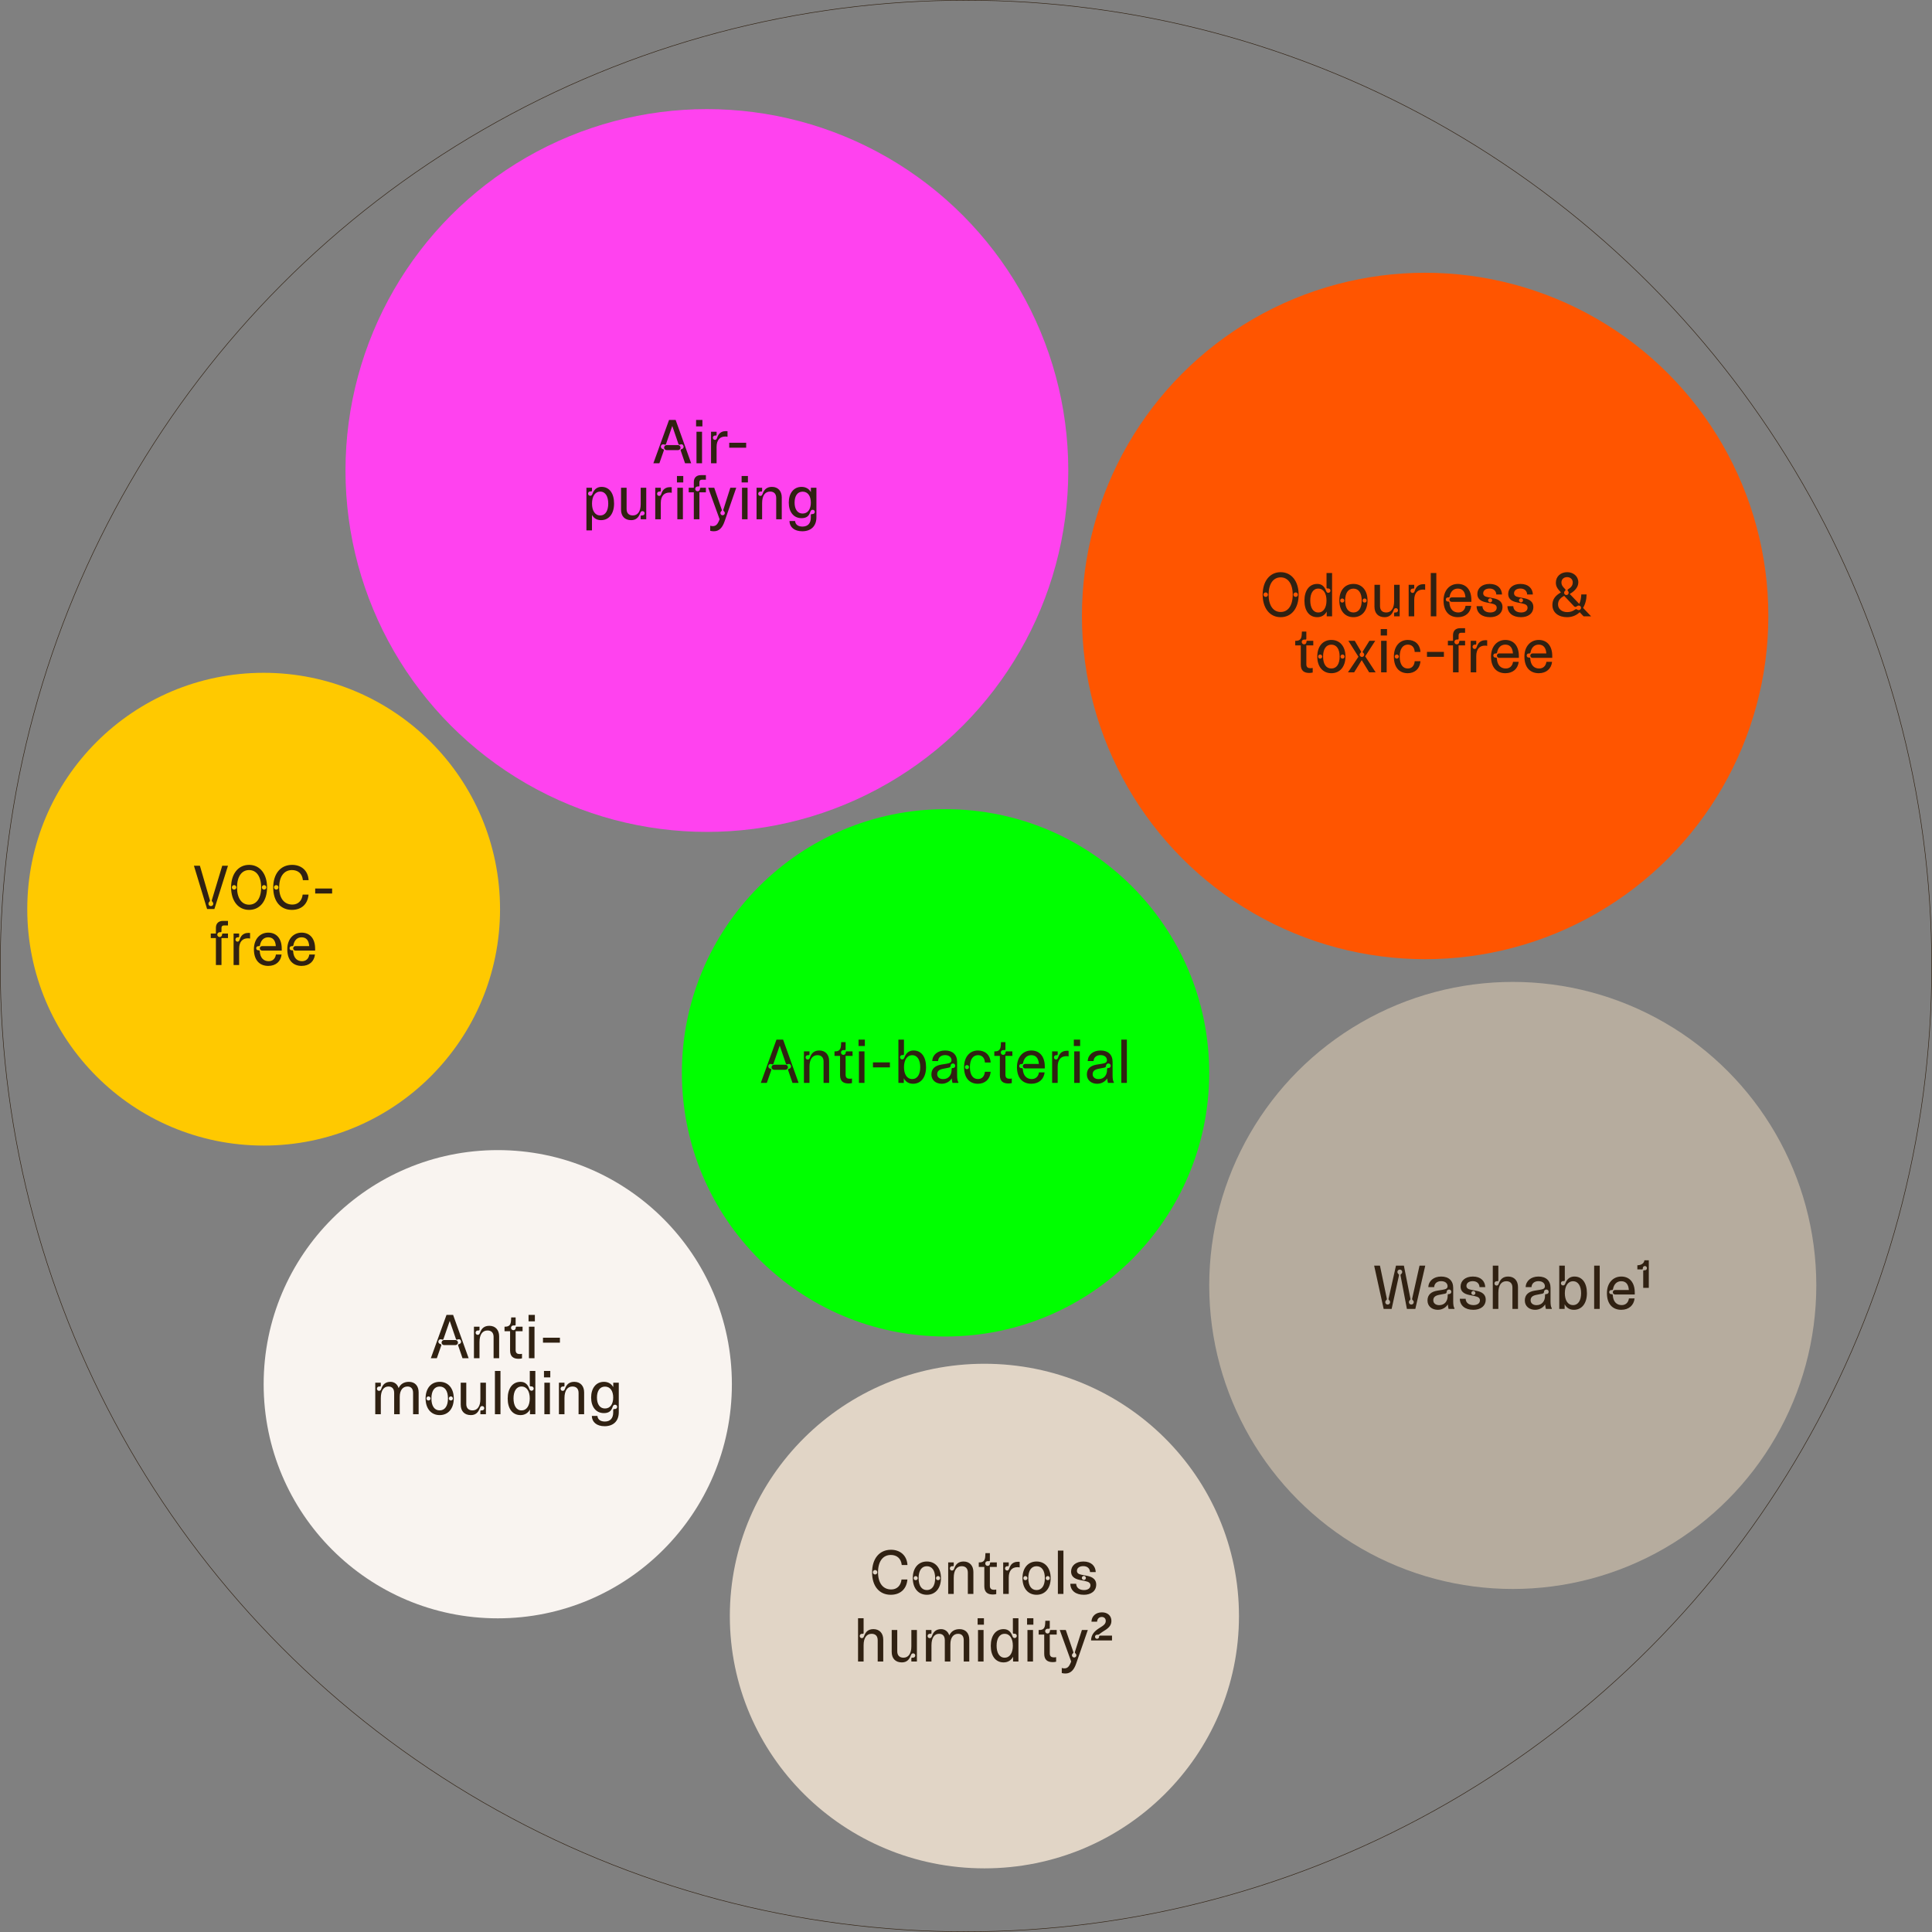 <svg width="2000" height="2000" viewBox="0 0 2000 2000" fill="none" xmlns="http://www.w3.org/2000/svg">
<rect x="0" y="0" width="2000" height="2000" fill="#808080" stroke="none"/>
<circle cx="1000" cy="1000" r="999.726" stroke="#302112" stroke-width="0.548"/>
<ellipse cx="1019.05" cy="1672.94" rx="263.529" ry="261.176" fill="#E1D5C6"/>
<circle cx="515.283" cy="1432.94" r="242.353" fill="#F9F4F0"/>
<path d="M446 1406H452.219L456.781 1392.94C457.031 1392.25 456.844 1391.72 456.312 1391.53L455.5 1391.22C454.156 1390.72 453.438 1389.38 453.875 1388.03C454.406 1386.59 455.75 1386.09 457.281 1386.59L457.844 1386.81C458.5 1387 458.938 1386.59 459.125 1386.03L465.562 1367.41L471.938 1386.03C472.125 1386.69 472.625 1387 473.219 1386.81L474.062 1386.53C475.406 1386.09 476.531 1386.47 477.125 1387.94C477.688 1389.44 476.938 1390.84 475.594 1391.28L474.875 1391.53C474.25 1391.72 474.062 1392.25 474.312 1392.94L478.781 1406H485.125L469.062 1361.19H462.219L446 1406ZM457.094 1389.88C457.094 1391.28 458.312 1392.44 459.781 1392.44H471.438C472.906 1392.44 474.125 1391.28 474.125 1389.88C474.125 1388.41 472.906 1387.19 471.438 1387.19H459.781C458.312 1387.19 457.094 1388.41 457.094 1389.88ZM490.625 1406H496.375V1389.28C496.375 1381.44 499.5 1377.31 504.625 1377.31C508.719 1377.31 510.969 1379.69 510.969 1383.97V1406H516.719V1383.34C516.719 1376.81 512.875 1372.47 506.562 1372.47C501.438 1372.47 498.5 1375.03 496.938 1379.56C496.438 1381.03 495.781 1381.81 494.531 1381.81C493.25 1381.81 492.344 1380.84 492.344 1379.56C492.344 1378.28 493.375 1377.31 494.656 1377.31H495.656C496.125 1377.31 496.375 1377.06 496.375 1376.56V1373.38H490.625V1406ZM536.812 1406.62C538.094 1406.62 539.094 1406.5 540.375 1406.19V1401.47C539.562 1401.66 538.656 1401.72 538 1401.72C535.531 1401.72 533.781 1400.75 533.781 1397.62V1378.09H540.969V1373.38H534.75C534.25 1373.38 533.906 1373.69 533.906 1374.25V1374.5C533.906 1375.91 532.844 1377 531.5 1377C530.094 1377 529 1375.91 529 1374.5C529 1373.16 530.094 1372.09 531.5 1372.09H532.969C533.469 1372.09 533.781 1371.75 533.781 1371.25V1363.81H529.188L529 1367.03C528.75 1371.5 527.062 1373.38 522.844 1373.38H522.281V1378.09H528.031V1398C528.031 1404.41 531.562 1406.62 536.812 1406.62ZM547.562 1406H553.312V1373.38H547.562V1406ZM547.156 1367.84H553.688V1361.19H547.156V1367.84ZM562.094 1389.94H579.625V1384.81H562.094V1389.94ZM388.469 1464H394.219V1447.28C394.219 1439.44 397.219 1435.31 402.094 1435.31C405.938 1435.31 408.031 1437.69 408.031 1441.97V1464H413.812V1446.03C413.812 1438.97 417.125 1435.31 421.812 1435.31C425.625 1435.31 427.625 1437.69 427.625 1441.97V1464H433.375V1441.34C433.375 1434.81 429.688 1430.47 423.281 1430.47C418.062 1430.47 414.5 1432.91 412.656 1436.97C411.438 1432.94 408.219 1430.47 404.188 1430.47C399.344 1430.47 396.25 1432.97 394.781 1437.56C394.344 1439.03 393.625 1439.81 392.375 1439.81C391.094 1439.81 390.188 1438.84 390.188 1437.56C390.188 1436.28 391.219 1435.31 392.5 1435.31H393.5C393.969 1435.31 394.219 1435.06 394.219 1434.56V1431.38H388.469V1464ZM455.156 1464.91C464 1464.91 469.75 1458.16 469.75 1447.66C469.75 1437.16 464 1430.47 455.156 1430.47C446.312 1430.47 440.562 1437.16 440.562 1447.66C440.562 1458.16 446.312 1464.91 455.156 1464.91ZM441.469 1447.69C441.469 1446.53 442.375 1445.56 443.562 1445.56C444.719 1445.56 445.688 1446.53 445.688 1447.69C445.688 1448.91 444.719 1449.78 443.562 1449.78C442.375 1449.78 441.469 1448.91 441.469 1447.69ZM446.594 1447.66C446.594 1439.78 449.781 1435.34 455.156 1435.34C460.531 1435.34 463.719 1439.78 463.719 1447.66C463.719 1455.53 460.531 1460.03 455.156 1460.03C449.781 1460.03 446.594 1455.53 446.594 1447.66ZM464.625 1447.69C464.625 1446.53 465.531 1445.56 466.75 1445.56C467.906 1445.56 468.844 1446.53 468.844 1447.69C468.844 1448.91 467.906 1449.78 466.75 1449.78C465.531 1449.78 464.625 1448.91 464.625 1447.69ZM487.406 1464.91C492.406 1464.91 495.094 1462.16 496.688 1457.78C497.219 1456.31 497.844 1455.56 499.125 1455.56C500.406 1455.56 501.312 1456.5 501.312 1457.78C501.312 1459.06 500.281 1460.03 499 1460.03H497.969C497.531 1460.03 497.281 1460.28 497.281 1460.81V1464H503.031V1431.38H497.281V1448.38C497.281 1455.88 494.156 1460.03 489.156 1460.03C484.875 1460.03 482.688 1457.53 482.688 1453.38V1431.38H476.938V1454.03C476.938 1460.94 480.906 1464.91 487.406 1464.91ZM512.344 1464H518.094V1419.19H512.344V1464ZM548.438 1419.19V1434.19C548.438 1434.81 548.781 1435.19 549.406 1435.19H550.219C551.5 1435.19 552.5 1436.16 552.5 1437.44C552.5 1438.72 551.5 1439.69 550.219 1439.69C548.938 1439.69 548.281 1438.72 547.781 1437.31C547.062 1435.38 546.156 1433.88 544.969 1432.75C543.406 1431.22 541.375 1430.47 538.875 1430.47C530.562 1430.47 525.562 1437.34 525.562 1447.75C525.562 1458.16 530.406 1464.91 538.875 1464.91C543.125 1464.91 546.688 1462.81 548.625 1459.06V1464H554.188V1419.19H548.438ZM531.594 1447.62C531.594 1440.41 534.406 1435.31 539.906 1435.31C545.406 1435.31 548.406 1440.41 548.406 1447.62C548.406 1454.84 545.406 1460.03 539.906 1460.03C534.406 1460.03 531.594 1454.84 531.594 1447.62ZM563.531 1464H569.281V1431.38H563.531V1464ZM563.125 1425.84H569.656V1419.19H563.125V1425.84ZM578.594 1464H584.344V1447.28C584.344 1439.44 587.469 1435.31 592.594 1435.31C596.688 1435.31 598.938 1437.69 598.938 1441.97V1464H604.688V1441.34C604.688 1434.81 600.844 1430.47 594.531 1430.47C589.406 1430.47 586.469 1433.03 584.906 1437.56C584.406 1439.03 583.75 1439.81 582.5 1439.81C581.219 1439.81 580.312 1438.84 580.312 1437.56C580.312 1436.28 581.344 1435.31 582.625 1435.31H583.625C584.094 1435.31 584.344 1435.06 584.344 1434.56V1431.38H578.594V1464ZM625.906 1476.41C634.781 1476.41 640.562 1471.28 640.562 1461.88V1431.38H634.844V1435.94C632.875 1432.38 629.469 1430.47 625.188 1430.47C616.875 1430.47 611.938 1437.25 611.938 1446.72C611.938 1456.19 616.812 1462.84 625.125 1462.84C629.125 1462.84 631.562 1461.47 632.906 1459.22C633.406 1458.47 633.781 1457.56 634.156 1456.5C634.656 1455.09 635.25 1454.16 636.656 1454.16C637.938 1454.16 638.875 1455.03 638.875 1456.38C638.875 1457.72 637.812 1458.62 636.531 1458.62H635.75C635.188 1458.62 634.781 1459 634.781 1459.66V1462.16C634.781 1468.09 631.781 1471.56 626.156 1471.56C621.875 1471.56 618.781 1469.69 618.469 1465.78H612.656C612.781 1472.06 617.625 1476.41 625.906 1476.41ZM617.969 1446.72C617.969 1440.06 620.781 1435.41 626.281 1435.41C631.781 1435.41 634.781 1440.06 634.781 1446.72C634.781 1453.38 631.781 1458.06 626.281 1458.06C620.781 1458.06 617.969 1453.38 617.969 1446.72Z" fill="#302112"/>
<circle cx="1566.01" cy="1330.69" r="314.219" fill="#B6AC9E"/>
<path d="M1432.36 1355H1440.61L1448.21 1320.31C1448.3 1319.91 1448.36 1319.56 1447.99 1319.19L1447.33 1318.53C1446.83 1318.03 1446.58 1317.41 1446.58 1316.75C1446.58 1315.31 1447.71 1314.25 1449.08 1314.25C1450.46 1314.25 1451.58 1315.31 1451.58 1316.75C1451.58 1317.41 1451.36 1318 1450.83 1318.53L1450.08 1319.25C1449.74 1319.59 1449.74 1319.88 1449.83 1320.38L1456.42 1355H1465.14L1475.42 1310.19H1469.49L1461.86 1344.34C1461.74 1344.91 1461.77 1345.22 1462.14 1345.59L1462.67 1346.12C1463.17 1346.62 1463.49 1347.22 1463.49 1347.97C1463.49 1349.38 1462.36 1350.47 1460.99 1350.47C1459.61 1350.47 1458.49 1349.38 1458.49 1347.97C1458.49 1347.22 1458.77 1346.66 1459.3 1346.12L1459.83 1345.59C1460.14 1345.28 1460.21 1344.91 1460.08 1344.44L1453.3 1310.19H1445.11L1437.42 1344.44C1437.33 1344.81 1437.3 1345.22 1437.67 1345.59L1438.21 1346.12C1438.74 1346.66 1439.02 1347.22 1439.02 1347.97C1439.02 1349.38 1437.89 1350.47 1436.52 1350.47C1435.14 1350.47 1434.02 1349.38 1434.02 1347.97C1434.02 1347.22 1434.33 1346.62 1434.83 1346.12L1435.36 1345.59C1435.74 1345.22 1435.77 1344.91 1435.64 1344.34L1428.52 1310.19H1422.52L1432.36 1355ZM1488.42 1355.91C1493.05 1355.91 1496.86 1353.47 1498.77 1350.34C1498.92 1352.03 1499.21 1353.72 1499.55 1355H1505.64V1354.09C1504.74 1353.34 1504.36 1350.19 1504.36 1347.44V1333.25C1504.36 1325.81 1499.74 1321.47 1491.86 1321.47C1484.05 1321.47 1478.83 1326.12 1478.61 1332.41H1484.64C1484.89 1328.56 1487.71 1326.25 1491.86 1326.25C1496.55 1326.25 1498.52 1328.94 1498.52 1331.44C1498.52 1333.81 1496.99 1334.59 1493.21 1335.22L1488.02 1336.06C1481.89 1337.06 1477.74 1340.03 1477.74 1346.28C1477.74 1352.25 1482.39 1355.91 1488.42 1355.91ZM1483.74 1346.09C1483.74 1342.91 1485.67 1341.22 1489.83 1340.41L1493.96 1339.59L1495.46 1339.31C1496.92 1339.03 1497.58 1338.5 1497.58 1337.34V1337.31C1497.58 1335.88 1498.74 1334.91 1500.05 1334.91C1501.39 1334.91 1502.42 1335.94 1502.42 1337.28C1502.42 1338.62 1501.33 1339.62 1500.05 1339.62H1499.61C1499.05 1339.62 1498.64 1339.97 1498.64 1340.66V1341.44C1498.64 1346.81 1495.58 1351.09 1489.83 1351.09C1486.36 1351.09 1483.74 1349.19 1483.74 1346.09ZM1525.24 1355.91C1532.39 1355.91 1538.02 1352.25 1538.02 1345.28C1538.02 1340.41 1534.64 1337.47 1528.74 1336.31L1522.74 1335.16C1519.52 1334.53 1518.05 1333.31 1518.05 1331.12C1518.05 1328.25 1520.61 1326.25 1524.58 1326.25C1528.74 1326.25 1531.42 1328.56 1531.61 1332.41H1537.52C1537.27 1326.19 1532.96 1321.47 1524.71 1321.47C1516.71 1321.47 1511.99 1326 1511.99 1331.84C1511.99 1336.38 1514.74 1339.31 1521.14 1340.59L1526.52 1341.69C1530.33 1342.47 1532.02 1343.69 1532.02 1346.16C1532.02 1349.19 1529.33 1351.03 1525.36 1351.03C1520.74 1351.03 1517.42 1348.78 1517.24 1344.5H1511.21C1511.33 1351.53 1516.64 1355.91 1525.24 1355.91ZM1523.11 1338.5C1523.11 1337.34 1524.14 1336.38 1525.24 1336.38C1526.3 1336.38 1527.33 1337.34 1527.33 1338.5C1527.33 1339.62 1526.36 1340.59 1525.3 1340.59C1524.21 1340.59 1523.11 1339.62 1523.11 1338.5ZM1545.33 1355H1551.08V1338.28C1551.08 1330.44 1554.21 1326.31 1559.33 1326.31C1563.42 1326.31 1565.67 1328.69 1565.67 1332.97V1355H1571.42V1332.34C1571.42 1325.81 1567.58 1321.47 1561.27 1321.47C1556.14 1321.47 1553.21 1324.03 1551.64 1328.56C1551.14 1330.03 1550.49 1330.81 1549.24 1330.81C1547.96 1330.81 1547.05 1329.84 1547.05 1328.56C1547.05 1327.28 1548.08 1326.31 1549.36 1326.31H1550.36C1550.83 1326.31 1551.08 1326.06 1551.08 1325.56V1310.19H1545.33V1355ZM1589.17 1355.91C1593.8 1355.91 1597.61 1353.47 1599.52 1350.34C1599.67 1352.03 1599.96 1353.72 1600.3 1355H1606.39V1354.09C1605.49 1353.34 1605.11 1350.19 1605.11 1347.44V1333.25C1605.11 1325.81 1600.49 1321.47 1592.61 1321.47C1584.8 1321.47 1579.58 1326.12 1579.36 1332.41H1585.39C1585.64 1328.56 1588.46 1326.25 1592.61 1326.25C1597.3 1326.25 1599.27 1328.94 1599.27 1331.44C1599.27 1333.81 1597.74 1334.59 1593.96 1335.22L1588.77 1336.06C1582.64 1337.06 1578.49 1340.03 1578.49 1346.28C1578.49 1352.25 1583.14 1355.91 1589.17 1355.91ZM1584.49 1346.09C1584.49 1342.91 1586.42 1341.22 1590.58 1340.41L1594.71 1339.59L1596.21 1339.31C1597.67 1339.03 1598.33 1338.5 1598.33 1337.34V1337.31C1598.33 1335.88 1599.49 1334.91 1600.8 1334.91C1602.14 1334.91 1603.17 1335.94 1603.17 1337.28C1603.17 1338.62 1602.08 1339.62 1600.8 1339.62H1600.36C1599.8 1339.62 1599.39 1339.97 1599.39 1340.66V1341.44C1599.39 1346.81 1596.33 1351.09 1590.58 1351.09C1587.11 1351.09 1584.49 1349.19 1584.49 1346.09ZM1629.27 1355.91C1637.64 1355.91 1642.77 1349.09 1642.77 1338.69C1642.77 1328.25 1638.02 1321.47 1629.83 1321.47C1626.49 1321.47 1623.92 1322.84 1622.21 1325.19C1621.52 1326.09 1620.99 1327.12 1620.55 1328.31C1620.05 1329.72 1619.39 1330.69 1618.11 1330.69C1616.83 1330.69 1615.83 1329.72 1615.83 1328.44C1615.83 1327.16 1616.83 1326.19 1618.11 1326.19H1618.92C1619.55 1326.19 1619.89 1325.81 1619.89 1325.19V1310.19H1614.14V1355H1619.71V1350.16C1621.71 1354.06 1625.14 1355.91 1629.27 1355.91ZM1619.92 1338.75C1619.92 1331.53 1622.92 1326.34 1628.42 1326.34C1633.92 1326.34 1636.74 1331.53 1636.74 1338.75C1636.74 1345.97 1633.92 1351.03 1628.42 1351.03C1622.92 1351.03 1619.92 1345.97 1619.92 1338.75ZM1650.27 1355H1656.02V1310.19H1650.27V1355ZM1678.33 1355.91C1686.33 1355.91 1691.39 1351.09 1692.11 1344.12H1686.27C1685.64 1348.59 1682.71 1351.03 1678.74 1351.03C1673.74 1351.03 1669.96 1347.78 1669.52 1340.66C1669.46 1339.91 1669.11 1339.72 1668.49 1339.72H1667.99C1666.77 1339.72 1665.86 1338.81 1665.86 1337.59C1665.86 1336.38 1666.77 1335.47 1667.99 1335.47H1668.49C1669.24 1335.47 1669.64 1335.22 1669.77 1334.53C1670.74 1329.16 1673.92 1326.31 1678.27 1326.31C1682.96 1326.31 1685.77 1329.25 1686.17 1335.41H1671.92C1670.58 1335.41 1669.58 1336.44 1669.58 1337.72C1669.58 1339 1670.58 1340.03 1671.92 1340.03H1692.3V1338.09C1692.3 1327.34 1686.67 1321.47 1678.33 1321.47C1669.83 1321.47 1663.49 1328.12 1663.49 1338.62C1663.49 1350.47 1669.83 1355.91 1678.33 1355.91ZM1701.05 1315.94V1333.19H1706.83V1304.62H1702.3C1701.89 1307.91 1699.02 1309.69 1694.99 1309.81V1314.09H1699.64C1700.3 1314.09 1700.64 1313.75 1700.64 1313.25V1312.78C1700.64 1311.5 1701.58 1310.59 1702.8 1310.59C1703.92 1310.59 1704.92 1311.5 1704.92 1312.78C1704.92 1313.97 1703.99 1314.97 1702.8 1314.97H1702.11C1701.33 1314.97 1701.05 1315.25 1701.05 1315.94Z" fill="#302112"/>
<path d="M922.059 1650.91C931.528 1650.91 938.434 1645.47 939.34 1635.09H933.246C932.496 1641.81 928.184 1645.41 922.621 1645.41C914.184 1645.41 908.934 1639 908.934 1627.59C908.934 1616.22 914.059 1609.69 922.184 1609.69C928.184 1609.69 932.746 1613.06 933.496 1620.12H939.403C938.809 1609.88 931.528 1604.31 922.371 1604.31C910.34 1604.31 902.778 1613.47 902.778 1627.84C902.778 1642.38 910.59 1650.91 922.059 1650.91ZM903.59 1627.59C903.59 1626.31 904.621 1625.28 905.903 1625.28C907.184 1625.28 908.215 1626.31 908.215 1627.59C908.215 1628.88 907.184 1629.91 905.903 1629.91C904.621 1629.91 903.59 1628.88 903.59 1627.59ZM959.496 1650.91C968.34 1650.91 974.09 1644.16 974.09 1633.66C974.09 1623.16 968.34 1616.47 959.496 1616.47C950.653 1616.47 944.903 1623.16 944.903 1633.66C944.903 1644.16 950.653 1650.91 959.496 1650.91ZM945.809 1633.69C945.809 1632.53 946.715 1631.56 947.903 1631.56C949.059 1631.56 950.028 1632.53 950.028 1633.69C950.028 1634.91 949.059 1635.78 947.903 1635.78C946.715 1635.78 945.809 1634.91 945.809 1633.69ZM950.934 1633.66C950.934 1625.78 954.121 1621.34 959.496 1621.34C964.871 1621.34 968.059 1625.78 968.059 1633.66C968.059 1641.53 964.871 1646.03 959.496 1646.03C954.121 1646.03 950.934 1641.53 950.934 1633.66ZM968.965 1633.69C968.965 1632.53 969.871 1631.56 971.09 1631.56C972.246 1631.56 973.184 1632.53 973.184 1633.69C973.184 1634.91 972.246 1635.78 971.09 1635.78C969.871 1635.78 968.965 1634.91 968.965 1633.69ZM981.559 1650H987.309V1633.28C987.309 1625.44 990.434 1621.31 995.559 1621.31C999.653 1621.31 1001.9 1623.69 1001.9 1627.97V1650H1007.65V1627.34C1007.65 1620.81 1003.81 1616.47 997.496 1616.47C992.371 1616.47 989.434 1619.03 987.871 1623.56C987.371 1625.03 986.715 1625.81 985.465 1625.81C984.184 1625.81 983.278 1624.84 983.278 1623.56C983.278 1622.28 984.309 1621.31 985.59 1621.31H986.59C987.059 1621.31 987.309 1621.06 987.309 1620.56V1617.38H981.559V1650ZM1027.75 1650.62C1029.03 1650.62 1030.03 1650.5 1031.31 1650.19V1645.47C1030.5 1645.66 1029.59 1645.72 1028.93 1645.72C1026.47 1645.72 1024.72 1644.75 1024.72 1641.62V1622.09H1031.9V1617.38H1025.68C1025.18 1617.38 1024.84 1617.69 1024.84 1618.25V1618.5C1024.84 1619.91 1023.78 1621 1022.43 1621C1021.03 1621 1019.93 1619.91 1019.93 1618.5C1019.93 1617.16 1021.03 1616.09 1022.43 1616.09H1023.9C1024.4 1616.09 1024.72 1615.75 1024.72 1615.25V1607.81H1020.12L1019.93 1611.03C1019.68 1615.5 1018 1617.38 1013.78 1617.38H1013.22V1622.09H1018.97V1642C1018.97 1648.41 1022.5 1650.62 1027.75 1650.62ZM1038.5 1650H1044.25V1633.16C1044.25 1625.75 1047.84 1622.34 1053.22 1622.34C1054.03 1622.34 1054.75 1622.41 1055.56 1622.59V1616.84C1055.18 1616.78 1054.62 1616.72 1054.03 1616.72C1050.62 1616.72 1048.12 1617.94 1046.5 1620.12C1045.78 1621.09 1045.22 1622.25 1044.81 1623.56C1044.43 1624.84 1043.81 1625.81 1042.59 1625.81C1041.31 1625.81 1040.4 1624.84 1040.4 1623.56C1040.4 1622.22 1041.5 1621.31 1042.72 1621.31H1043.53C1043.93 1621.31 1044.25 1620.94 1044.25 1620.62V1617.38H1038.5V1650ZM1073.06 1650.91C1081.9 1650.91 1087.65 1644.16 1087.65 1633.66C1087.65 1623.16 1081.9 1616.47 1073.06 1616.47C1064.22 1616.47 1058.47 1623.16 1058.47 1633.66C1058.47 1644.16 1064.22 1650.91 1073.06 1650.91ZM1059.37 1633.69C1059.37 1632.53 1060.28 1631.56 1061.47 1631.56C1062.62 1631.56 1063.59 1632.53 1063.59 1633.69C1063.59 1634.91 1062.62 1635.78 1061.47 1635.78C1060.28 1635.78 1059.37 1634.91 1059.37 1633.69ZM1064.5 1633.66C1064.5 1625.78 1067.68 1621.34 1073.06 1621.34C1078.43 1621.34 1081.62 1625.78 1081.62 1633.66C1081.62 1641.53 1078.43 1646.03 1073.06 1646.03C1067.68 1646.03 1064.5 1641.53 1064.5 1633.66ZM1082.53 1633.69C1082.53 1632.53 1083.43 1631.56 1084.65 1631.56C1085.81 1631.56 1086.75 1632.53 1086.75 1633.69C1086.75 1634.91 1085.81 1635.78 1084.65 1635.78C1083.43 1635.78 1082.53 1634.91 1082.53 1633.69ZM1095.12 1650H1100.87V1605.19H1095.12V1650ZM1122.03 1650.91C1129.18 1650.91 1134.81 1647.25 1134.81 1640.28C1134.81 1635.41 1131.43 1632.47 1125.53 1631.31L1119.53 1630.16C1116.31 1629.53 1114.84 1628.31 1114.84 1626.12C1114.84 1623.25 1117.4 1621.25 1121.37 1621.25C1125.53 1621.25 1128.22 1623.56 1128.4 1627.41H1134.31C1134.06 1621.19 1129.75 1616.47 1121.5 1616.47C1113.5 1616.47 1108.78 1621 1108.78 1626.84C1108.78 1631.38 1111.53 1634.31 1117.93 1635.59L1123.31 1636.69C1127.12 1637.47 1128.81 1638.69 1128.81 1641.16C1128.81 1644.19 1126.12 1646.03 1122.15 1646.03C1117.53 1646.03 1114.22 1643.78 1114.03 1639.5H1108C1108.12 1646.53 1113.43 1650.91 1122.03 1650.91ZM1119.9 1633.5C1119.9 1632.34 1120.93 1631.38 1122.03 1631.38C1123.09 1631.38 1124.12 1632.34 1124.12 1633.5C1124.12 1634.62 1123.15 1635.59 1122.09 1635.59C1121 1635.59 1119.9 1634.62 1119.9 1633.5ZM888.246 1720H893.996V1703.28C893.996 1695.44 897.121 1691.31 902.246 1691.31C906.34 1691.31 908.59 1693.69 908.59 1697.97V1720H914.34V1697.34C914.34 1690.81 910.496 1686.47 904.184 1686.47C899.059 1686.47 896.121 1689.03 894.559 1693.56C894.059 1695.03 893.403 1695.81 892.153 1695.81C890.871 1695.81 889.965 1694.84 889.965 1693.56C889.965 1692.28 890.996 1691.31 892.278 1691.31H893.278C893.746 1691.31 893.996 1691.06 893.996 1690.56V1675.19H888.246V1720ZM933.559 1720.91C938.559 1720.91 941.246 1718.16 942.84 1713.78C943.371 1712.31 943.996 1711.56 945.278 1711.56C946.559 1711.56 947.465 1712.5 947.465 1713.78C947.465 1715.06 946.434 1716.03 945.153 1716.03H944.121C943.684 1716.03 943.434 1716.28 943.434 1716.81V1720H949.184V1687.38H943.434V1704.38C943.434 1711.88 940.309 1716.03 935.309 1716.03C931.028 1716.03 928.84 1713.53 928.84 1709.38V1687.38H923.09V1710.03C923.09 1716.94 927.059 1720.91 933.559 1720.91ZM958.496 1720H964.246V1703.28C964.246 1695.44 967.246 1691.31 972.121 1691.31C975.965 1691.31 978.059 1693.69 978.059 1697.97V1720H983.84V1702.03C983.84 1694.97 987.153 1691.31 991.84 1691.31C995.653 1691.31 997.653 1693.69 997.653 1697.97V1720H1003.4V1697.34C1003.4 1690.81 999.715 1686.47 993.309 1686.47C988.09 1686.47 984.528 1688.91 982.684 1692.97C981.465 1688.94 978.246 1686.47 974.215 1686.47C969.371 1686.47 966.278 1688.97 964.809 1693.56C964.371 1695.03 963.653 1695.81 962.403 1695.81C961.121 1695.81 960.215 1694.84 960.215 1693.56C960.215 1692.28 961.246 1691.31 962.528 1691.31H963.528C963.996 1691.31 964.246 1691.06 964.246 1690.56V1687.38H958.496V1720ZM1012.43 1720H1018.18V1687.38H1012.43V1720ZM1012.03 1681.84H1018.56V1675.19H1012.03V1681.84ZM1048.53 1675.19V1690.19C1048.53 1690.81 1048.87 1691.19 1049.5 1691.19H1050.31C1051.59 1691.19 1052.59 1692.16 1052.59 1693.44C1052.59 1694.72 1051.59 1695.69 1050.31 1695.69C1049.03 1695.69 1048.37 1694.72 1047.87 1693.31C1047.15 1691.38 1046.25 1689.88 1045.06 1688.75C1043.5 1687.22 1041.47 1686.47 1038.97 1686.47C1030.65 1686.47 1025.65 1693.34 1025.65 1703.75C1025.65 1714.16 1030.5 1720.91 1038.97 1720.91C1043.22 1720.91 1046.78 1718.81 1048.72 1715.06V1720H1054.28V1675.19H1048.53ZM1031.68 1703.62C1031.68 1696.41 1034.5 1691.31 1040 1691.31C1045.5 1691.31 1048.5 1696.41 1048.5 1703.62C1048.5 1710.84 1045.5 1716.03 1040 1716.03C1034.5 1716.03 1031.68 1710.84 1031.68 1703.62ZM1063.62 1720H1069.37V1687.38H1063.62V1720ZM1063.22 1681.84H1069.75V1675.19H1063.22V1681.84ZM1089.75 1720.62C1091.03 1720.62 1092.03 1720.5 1093.31 1720.19V1715.47C1092.5 1715.66 1091.59 1715.72 1090.93 1715.72C1088.47 1715.72 1086.72 1714.75 1086.72 1711.62V1692.09H1093.9V1687.38H1087.68C1087.18 1687.38 1086.84 1687.69 1086.84 1688.25V1688.5C1086.84 1689.91 1085.78 1691 1084.43 1691C1083.03 1691 1081.93 1689.91 1081.93 1688.5C1081.93 1687.16 1083.03 1686.09 1084.43 1686.09H1085.9C1086.4 1686.09 1086.72 1685.75 1086.72 1685.25V1677.81H1082.12L1081.93 1681.03C1081.68 1685.5 1080 1687.38 1075.78 1687.38H1075.22V1692.09H1080.97V1712C1080.97 1718.41 1084.5 1720.62 1089.75 1720.62ZM1102.87 1732.41C1108.18 1732.41 1111.65 1729.03 1114 1722.25L1126.09 1687.38H1119.97L1112.78 1709.94C1112.62 1710.47 1112.62 1710.88 1113 1711.28L1113.43 1711.75C1113.97 1712.34 1114.28 1712.84 1114.28 1713.47C1114.28 1714.81 1113.25 1715.84 1111.97 1715.84C1110.68 1715.84 1109.65 1714.81 1109.65 1713.47C1109.65 1712.84 1110 1712.28 1110.5 1711.75L1110.93 1711.28C1111.31 1710.91 1111.25 1710.47 1111.06 1709.94L1103.31 1687.38H1097.06L1108.87 1719.97C1106.87 1725.25 1105.15 1727.09 1101.78 1727.09C1101.22 1727.09 1100.12 1727.03 1099.15 1726.66V1731.91C1100.18 1732.22 1101.47 1732.41 1102.87 1732.41ZM1129.47 1698.19H1151.15V1693.19H1138.75C1138.12 1693.19 1137.78 1693.53 1137.78 1694.16V1694.44C1137.78 1695.56 1136.84 1696.5 1135.65 1696.5C1134.47 1696.5 1133.56 1695.56 1133.56 1694.38C1133.56 1693.19 1134.47 1692.28 1135.65 1692.28H1136.03C1136.78 1692.28 1137.37 1692.22 1138.06 1691.66C1139.06 1690.88 1140.31 1689.88 1141.56 1689.12C1146.72 1686.03 1150.53 1683.34 1150.53 1677.97C1150.53 1672.78 1146.78 1669.09 1140.72 1669.09C1134.4 1669.09 1130.03 1673.06 1129.87 1678.75H1135.72C1135.78 1676.16 1137.5 1673.88 1140.53 1673.88C1143.09 1673.88 1144.68 1675.53 1144.68 1677.97C1144.68 1681.06 1142.4 1682.69 1138.47 1685.09C1133.28 1688.25 1129.53 1692 1129.47 1698.19Z" fill="#302112"/>
<circle cx="272.932" cy="941.19" r="244.706" fill="#FFC900"/>
<path d="M214.375 941H221.938L236 896.188H230.062L219.312 931.781C219.125 932.375 219.188 932.812 219.562 933.188L219.938 933.562C220.469 934.094 220.781 934.781 220.781 935.5C220.781 936.906 219.75 938 218.281 938C216.812 938 215.781 936.906 215.781 935.5C215.781 934.781 216.094 934.094 216.688 933.5L217.062 933.125C217.438 932.75 217.406 932.281 217.25 931.719L206.938 896.188H200.75L214.375 941ZM257.844 941.906C269.312 941.906 276.469 932.438 276.469 918.594C276.469 904.844 269.188 895.312 257.844 895.312C246.531 895.312 239.219 904.781 239.219 918.594C239.219 932.438 246.469 941.906 257.844 941.906ZM240.031 918.594C240.031 917.312 241.062 916.281 242.344 916.281C243.625 916.281 244.656 917.312 244.656 918.594C244.656 919.875 243.625 920.906 242.344 920.906C241.062 920.906 240.031 919.875 240.031 918.594ZM245.375 918.594C245.375 907.344 250.25 900.688 257.844 900.688C265.469 900.688 270.344 907.344 270.344 918.594C270.344 929.938 265.469 936.531 257.844 936.531C250.25 936.531 245.375 929.875 245.375 918.594ZM271.062 918.594C271.062 917.312 272.094 916.281 273.375 916.281C274.656 916.281 275.688 917.312 275.688 918.594C275.688 919.875 274.656 920.906 273.375 920.906C272.094 920.906 271.062 919.875 271.062 918.594ZM302.125 941.906C311.594 941.906 318.5 936.469 319.406 926.094H313.312C312.562 932.812 308.25 936.406 302.688 936.406C294.25 936.406 289 930 289 918.594C289 907.219 294.125 900.688 302.25 900.688C308.25 900.688 312.812 904.062 313.562 911.125H319.469C318.875 900.875 311.594 895.312 302.438 895.312C290.406 895.312 282.844 904.469 282.844 918.844C282.844 933.375 290.656 941.906 302.125 941.906ZM283.656 918.594C283.656 917.312 284.688 916.281 285.969 916.281C287.25 916.281 288.281 917.312 288.281 918.594C288.281 919.875 287.25 920.906 285.969 920.906C284.688 920.906 283.656 919.875 283.656 918.594ZM326.281 924.938H343.812V919.812H326.281V924.938ZM223.5 999H229.281V971.094H236V966.375H230.688C230.312 966.375 229.906 966.75 229.906 967.125V967.5C229.906 968.906 228.75 970 227.406 970C226 970 224.938 968.906 224.938 967.5C224.938 966.156 226 965.031 227.406 965.031H228.438C228.875 965.031 229.281 964.625 229.281 964.25V960.656C229.281 959.062 230.031 958.031 231.781 958.031H236V953.312H230.812C225.938 953.312 223.5 956.25 223.5 960.469V966.375H218.188V971.094H223.5V999ZM241.812 999H247.562V982.156C247.562 974.75 251.156 971.344 256.531 971.344C257.344 971.344 258.062 971.406 258.875 971.594V965.844C258.5 965.781 257.938 965.719 257.344 965.719C253.938 965.719 251.438 966.938 249.812 969.125C249.094 970.094 248.531 971.25 248.125 972.562C247.75 973.844 247.125 974.812 245.906 974.812C244.625 974.812 243.719 973.844 243.719 972.562C243.719 971.219 244.812 970.312 246.031 970.312H246.844C247.25 970.312 247.562 969.938 247.562 969.625V966.375H241.812V999ZM277.688 999.906C285.688 999.906 290.75 995.094 291.469 988.125H285.625C285 992.594 282.062 995.031 278.094 995.031C273.094 995.031 269.312 991.781 268.875 984.656C268.812 983.906 268.469 983.719 267.844 983.719H267.344C266.125 983.719 265.219 982.812 265.219 981.594C265.219 980.375 266.125 979.469 267.344 979.469H267.844C268.594 979.469 269 979.219 269.125 978.531C270.094 973.156 273.281 970.312 277.625 970.312C282.312 970.312 285.125 973.25 285.531 979.406H271.281C269.938 979.406 268.938 980.438 268.938 981.719C268.938 983 269.938 984.031 271.281 984.031H291.656V982.094C291.656 971.344 286.031 965.469 277.688 965.469C269.188 965.469 262.844 972.125 262.844 982.625C262.844 994.469 269.188 999.906 277.688 999.906ZM312.25 999.906C320.25 999.906 325.312 995.094 326.031 988.125H320.188C319.562 992.594 316.625 995.031 312.656 995.031C307.656 995.031 303.875 991.781 303.438 984.656C303.375 983.906 303.031 983.719 302.406 983.719H301.906C300.688 983.719 299.781 982.812 299.781 981.594C299.781 980.375 300.688 979.469 301.906 979.469H302.406C303.156 979.469 303.562 979.219 303.688 978.531C304.656 973.156 307.844 970.312 312.188 970.312C316.875 970.312 319.688 973.25 320.094 979.406H305.844C304.5 979.406 303.5 980.438 303.5 981.719C303.5 983 304.5 984.031 305.844 984.031H326.219V982.094C326.219 971.344 320.594 965.469 312.25 965.469C303.75 965.469 297.406 972.125 297.406 982.625C297.406 994.469 303.75 999.906 312.25 999.906Z" fill="#302112"/>
<circle cx="978.824" cy="1110.6" r="272.941" fill="#00FF00"/>
<path d="M787.594 1121H793.812L798.375 1107.94C798.625 1107.25 798.438 1106.72 797.906 1106.53L797.094 1106.22C795.75 1105.72 795.031 1104.38 795.469 1103.03C796 1101.59 797.344 1101.09 798.875 1101.59L799.438 1101.81C800.094 1102 800.531 1101.59 800.719 1101.03L807.156 1082.41L813.531 1101.03C813.719 1101.69 814.219 1102 814.812 1101.81L815.656 1101.53C817 1101.09 818.125 1101.47 818.719 1102.94C819.281 1104.44 818.531 1105.84 817.188 1106.28L816.469 1106.53C815.844 1106.72 815.656 1107.25 815.906 1107.94L820.375 1121H826.719L810.656 1076.19H803.812L787.594 1121ZM798.688 1104.88C798.688 1106.28 799.906 1107.44 801.375 1107.44H813.031C814.5 1107.44 815.719 1106.28 815.719 1104.88C815.719 1103.41 814.5 1102.19 813.031 1102.19H801.375C799.906 1102.19 798.688 1103.41 798.688 1104.88ZM832.219 1121H837.969V1104.28C837.969 1096.44 841.094 1092.31 846.219 1092.31C850.312 1092.31 852.562 1094.69 852.562 1098.97V1121H858.312V1098.34C858.312 1091.81 854.469 1087.47 848.156 1087.47C843.031 1087.47 840.094 1090.03 838.531 1094.56C838.031 1096.03 837.375 1096.81 836.125 1096.81C834.844 1096.81 833.938 1095.84 833.938 1094.56C833.938 1093.28 834.969 1092.31 836.25 1092.31H837.25C837.719 1092.31 837.969 1092.06 837.969 1091.56V1088.38H832.219V1121ZM878.406 1121.62C879.688 1121.62 880.688 1121.5 881.969 1121.19V1116.47C881.156 1116.66 880.25 1116.72 879.594 1116.72C877.125 1116.72 875.375 1115.75 875.375 1112.62V1093.09H882.562V1088.38H876.344C875.844 1088.38 875.5 1088.69 875.5 1089.25V1089.5C875.5 1090.91 874.438 1092 873.094 1092C871.688 1092 870.594 1090.91 870.594 1089.5C870.594 1088.16 871.688 1087.09 873.094 1087.09H874.562C875.062 1087.09 875.375 1086.75 875.375 1086.25V1078.81H870.781L870.594 1082.03C870.344 1086.5 868.656 1088.38 864.438 1088.38H863.875V1093.09H869.625V1113C869.625 1119.41 873.156 1121.62 878.406 1121.62ZM889.156 1121H894.906V1088.38H889.156V1121ZM888.75 1082.84H895.281V1076.19H888.75V1082.84ZM903.688 1104.94H921.219V1099.81H903.688V1104.94ZM945.156 1121.91C953.531 1121.91 958.656 1115.09 958.656 1104.69C958.656 1094.25 953.906 1087.47 945.719 1087.47C942.375 1087.47 939.812 1088.84 938.094 1091.19C937.406 1092.09 936.875 1093.12 936.438 1094.31C935.938 1095.72 935.281 1096.69 934 1096.69C932.719 1096.69 931.719 1095.72 931.719 1094.44C931.719 1093.16 932.719 1092.19 934 1092.19H934.812C935.438 1092.19 935.781 1091.81 935.781 1091.19V1076.19H930.031V1121H935.594V1116.16C937.594 1120.06 941.031 1121.91 945.156 1121.91ZM935.812 1104.75C935.812 1097.53 938.812 1092.34 944.312 1092.34C949.812 1092.34 952.625 1097.53 952.625 1104.75C952.625 1111.97 949.812 1117.03 944.312 1117.03C938.812 1117.03 935.812 1111.97 935.812 1104.75ZM974.875 1121.91C979.5 1121.91 983.312 1119.47 985.219 1116.34C985.375 1118.03 985.656 1119.72 986 1121H992.094V1120.09C991.188 1119.34 990.812 1116.19 990.812 1113.44V1099.25C990.812 1091.81 986.188 1087.47 978.312 1087.47C970.5 1087.47 965.281 1092.12 965.062 1098.41H971.094C971.344 1094.56 974.156 1092.25 978.312 1092.25C983 1092.25 984.969 1094.94 984.969 1097.44C984.969 1099.81 983.438 1100.59 979.656 1101.22L974.469 1102.06C968.344 1103.06 964.188 1106.03 964.188 1112.28C964.188 1118.25 968.844 1121.91 974.875 1121.91ZM970.188 1112.09C970.188 1108.91 972.125 1107.22 976.281 1106.41L980.406 1105.59L981.906 1105.31C983.375 1105.03 984.031 1104.5 984.031 1103.34V1103.31C984.031 1101.88 985.188 1100.91 986.5 1100.91C987.844 1100.91 988.875 1101.94 988.875 1103.28C988.875 1104.62 987.781 1105.62 986.5 1105.62H986.062C985.5 1105.62 985.094 1105.97 985.094 1106.66V1107.44C985.094 1112.81 982.031 1117.09 976.281 1117.09C972.812 1117.09 970.188 1115.19 970.188 1112.09ZM1012.28 1121.91C1019.19 1121.91 1024.75 1117.88 1025.53 1109.47H1019.56C1019.12 1114.47 1016.25 1117.03 1012.41 1117.03C1007.34 1117.03 1004.03 1112.88 1004.03 1104.69C1004.03 1096.5 1007.41 1092.31 1012.47 1092.31C1016.44 1092.31 1019.31 1094.88 1019.56 1099.88H1025.53C1024.88 1091.5 1019.44 1087.47 1012.34 1087.47C1004.16 1087.47 998 1093.75 998 1104.81C998 1116.12 1003.84 1121.91 1012.28 1121.91ZM998.906 1104.69C998.906 1103.53 999.812 1102.56 1001 1102.56C1002.16 1102.56 1003.12 1103.53 1003.12 1104.69C1003.12 1105.91 1002.16 1106.78 1001 1106.78C999.812 1106.78 998.906 1105.91 998.906 1104.69ZM1043.84 1121.62C1045.12 1121.62 1046.12 1121.5 1047.41 1121.19V1116.47C1046.59 1116.66 1045.69 1116.72 1045.03 1116.72C1042.56 1116.72 1040.81 1115.75 1040.81 1112.62V1093.09H1048V1088.38H1041.78C1041.28 1088.38 1040.94 1088.69 1040.94 1089.25V1089.5C1040.94 1090.91 1039.88 1092 1038.53 1092C1037.12 1092 1036.03 1090.91 1036.03 1089.5C1036.03 1088.16 1037.12 1087.09 1038.53 1087.09H1040C1040.5 1087.09 1040.81 1086.75 1040.81 1086.25V1078.81H1036.22L1036.03 1082.03C1035.78 1086.5 1034.09 1088.38 1029.88 1088.38H1029.31V1093.09H1035.06V1113C1035.06 1119.41 1038.59 1121.62 1043.84 1121.62ZM1067.59 1121.91C1075.59 1121.91 1080.66 1117.09 1081.38 1110.12H1075.53C1074.91 1114.59 1071.97 1117.03 1068 1117.03C1063 1117.03 1059.22 1113.78 1058.78 1106.66C1058.72 1105.91 1058.38 1105.72 1057.75 1105.72H1057.25C1056.03 1105.72 1055.12 1104.81 1055.12 1103.59C1055.12 1102.38 1056.03 1101.47 1057.25 1101.47H1057.75C1058.5 1101.47 1058.91 1101.22 1059.03 1100.53C1060 1095.16 1063.19 1092.31 1067.53 1092.31C1072.22 1092.31 1075.03 1095.25 1075.44 1101.41H1061.19C1059.84 1101.41 1058.84 1102.44 1058.84 1103.72C1058.84 1105 1059.84 1106.03 1061.19 1106.03H1081.56V1104.09C1081.56 1093.34 1075.94 1087.47 1067.59 1087.47C1059.09 1087.47 1052.75 1094.12 1052.75 1104.62C1052.75 1116.47 1059.09 1121.91 1067.59 1121.91ZM1089.16 1121H1094.91V1104.16C1094.91 1096.75 1098.5 1093.34 1103.88 1093.34C1104.69 1093.34 1105.41 1093.41 1106.22 1093.59V1087.84C1105.84 1087.78 1105.28 1087.72 1104.69 1087.72C1101.28 1087.72 1098.78 1088.94 1097.16 1091.12C1096.44 1092.09 1095.88 1093.25 1095.47 1094.56C1095.09 1095.84 1094.47 1096.81 1093.25 1096.81C1091.97 1096.81 1091.06 1095.84 1091.06 1094.56C1091.06 1093.22 1092.16 1092.31 1093.38 1092.31H1094.19C1094.59 1092.31 1094.91 1091.94 1094.91 1091.62V1088.38H1089.16V1121ZM1112.03 1121H1117.78V1088.38H1112.03V1121ZM1111.62 1082.84H1118.16V1076.19H1111.62V1082.84ZM1135.81 1121.91C1140.44 1121.91 1144.25 1119.47 1146.16 1116.34C1146.31 1118.03 1146.59 1119.72 1146.94 1121H1153.03V1120.09C1152.12 1119.34 1151.75 1116.19 1151.75 1113.44V1099.25C1151.75 1091.81 1147.12 1087.47 1139.25 1087.47C1131.44 1087.47 1126.22 1092.12 1126 1098.41H1132.03C1132.28 1094.56 1135.09 1092.25 1139.25 1092.25C1143.94 1092.25 1145.91 1094.94 1145.91 1097.44C1145.91 1099.81 1144.38 1100.59 1140.59 1101.22L1135.41 1102.06C1129.28 1103.06 1125.12 1106.03 1125.12 1112.28C1125.12 1118.25 1129.78 1121.91 1135.81 1121.91ZM1131.12 1112.09C1131.12 1108.91 1133.06 1107.22 1137.22 1106.41L1141.34 1105.59L1142.84 1105.31C1144.31 1105.03 1144.97 1104.5 1144.97 1103.34V1103.31C1144.97 1101.88 1146.12 1100.91 1147.44 1100.91C1148.78 1100.91 1149.81 1101.94 1149.81 1103.28C1149.81 1104.62 1148.72 1105.62 1147.44 1105.62H1147C1146.44 1105.62 1146.03 1105.97 1146.03 1106.66V1107.44C1146.03 1112.81 1142.97 1117.09 1137.22 1117.09C1133.75 1117.09 1131.12 1115.19 1131.12 1112.09ZM1160.78 1121H1166.53V1076.19H1160.78V1121Z" fill="#302112"/>
<circle cx="731.766" cy="487.071" r="374.118" fill="#FF42EF"/>
<path d="M676.371 479.555H682.59L687.152 466.492C687.402 465.805 687.215 465.273 686.683 465.086L685.871 464.773C684.527 464.273 683.808 462.93 684.246 461.586C684.777 460.148 686.121 459.648 687.652 460.148L688.215 460.367C688.871 460.555 689.308 460.148 689.496 459.586L695.933 440.961L702.308 459.586C702.496 460.242 702.996 460.555 703.59 460.367L704.433 460.086C705.777 459.648 706.902 460.023 707.496 461.492C708.058 462.992 707.308 464.398 705.965 464.836L705.246 465.086C704.621 465.273 704.433 465.805 704.683 466.492L709.152 479.555H715.496L699.433 434.742H692.59L676.371 479.555ZM687.465 463.43C687.465 464.836 688.683 465.992 690.152 465.992H701.808C703.277 465.992 704.496 464.836 704.496 463.43C704.496 461.961 703.277 460.742 701.808 460.742H690.152C688.683 460.742 687.465 461.961 687.465 463.43ZM720.996 479.555H726.746V446.93H720.996V479.555ZM720.59 441.398H727.121V434.742H720.59V441.398ZM736.058 479.555H741.808V462.711C741.808 455.305 745.402 451.898 750.777 451.898C751.59 451.898 752.308 451.961 753.121 452.148V446.398C752.746 446.336 752.183 446.273 751.59 446.273C748.183 446.273 745.683 447.492 744.058 449.68C743.34 450.648 742.777 451.805 742.371 453.117C741.996 454.398 741.371 455.367 740.152 455.367C738.871 455.367 737.965 454.398 737.965 453.117C737.965 451.773 739.058 450.867 740.277 450.867H741.09C741.496 450.867 741.808 450.492 741.808 450.18V446.93H736.058V479.555ZM754.902 463.492H772.433V458.367H754.902V463.492ZM622.183 538.461C630.558 538.461 635.683 531.648 635.683 521.242C635.683 510.805 630.933 504.023 622.746 504.023C619.402 504.023 616.84 505.398 615.121 507.742C614.433 508.648 613.902 509.68 613.465 510.867C612.965 512.273 612.308 513.242 611.027 513.242C609.746 513.242 608.746 512.273 608.746 510.992C608.746 509.711 609.746 508.742 611.027 508.742H611.84C612.465 508.742 612.808 508.367 612.808 507.742V504.93H607.058V549.086H612.808V533.086C614.84 536.711 618.183 538.461 622.183 538.461ZM612.84 521.305C612.84 514.086 615.84 508.898 621.34 508.898C626.84 508.898 629.652 514.086 629.652 521.305C629.652 528.523 626.84 533.586 621.34 533.586C615.84 533.586 612.84 528.523 612.84 521.305ZM653.371 538.461C658.371 538.461 661.058 535.711 662.652 531.336C663.183 529.867 663.808 529.117 665.09 529.117C666.371 529.117 667.277 530.055 667.277 531.336C667.277 532.617 666.246 533.586 664.965 533.586H663.933C663.496 533.586 663.246 533.836 663.246 534.367V537.555H668.996V504.93H663.246V521.93C663.246 529.43 660.121 533.586 655.121 533.586C650.84 533.586 648.652 531.086 648.652 526.93V504.93H642.902V527.586C642.902 534.492 646.871 538.461 653.371 538.461ZM678.308 537.555H684.058V520.711C684.058 513.305 687.652 509.898 693.027 509.898C693.84 509.898 694.558 509.961 695.371 510.148V504.398C694.996 504.336 694.433 504.273 693.84 504.273C690.433 504.273 687.933 505.492 686.308 507.68C685.59 508.648 685.027 509.805 684.621 511.117C684.246 512.398 683.621 513.367 682.402 513.367C681.121 513.367 680.215 512.398 680.215 511.117C680.215 509.773 681.308 508.867 682.527 508.867H683.34C683.746 508.867 684.058 508.492 684.058 508.18V504.93H678.308V537.555ZM701.183 537.555H706.933V504.93H701.183V537.555ZM700.777 499.398H707.308V492.742H700.777V499.398ZM718.246 537.555H724.027V509.648H730.746V504.93H725.433C725.058 504.93 724.652 505.305 724.652 505.68V506.055C724.652 507.461 723.496 508.555 722.152 508.555C720.746 508.555 719.683 507.461 719.683 506.055C719.683 504.711 720.746 503.586 722.152 503.586H723.183C723.621 503.586 724.027 503.18 724.027 502.805V499.211C724.027 497.617 724.777 496.586 726.527 496.586H730.746V491.867H725.558C720.683 491.867 718.246 494.805 718.246 499.023V504.93H712.933V509.648H718.246V537.555ZM738.933 549.961C744.246 549.961 747.715 546.586 750.058 539.805L762.152 504.93H756.027L748.84 527.492C748.683 528.023 748.683 528.43 749.058 528.836L749.496 529.305C750.027 529.898 750.34 530.398 750.34 531.023C750.34 532.367 749.308 533.398 748.027 533.398C746.746 533.398 745.715 532.367 745.715 531.023C745.715 530.398 746.058 529.836 746.558 529.305L746.996 528.836C747.371 528.461 747.308 528.023 747.121 527.492L739.371 504.93H733.121L744.933 537.523C742.933 542.805 741.215 544.648 737.84 544.648C737.277 544.648 736.183 544.586 735.215 544.211V549.461C736.246 549.773 737.527 549.961 738.933 549.961ZM768.121 537.555H773.871V504.93H768.121V537.555ZM767.715 499.398H774.246V492.742H767.715V499.398ZM783.183 537.555H788.933V520.836C788.933 512.992 792.058 508.867 797.183 508.867C801.277 508.867 803.527 511.242 803.527 515.523V537.555H809.277V514.898C809.277 508.367 805.433 504.023 799.121 504.023C793.996 504.023 791.058 506.586 789.496 511.117C788.996 512.586 788.34 513.367 787.09 513.367C785.808 513.367 784.902 512.398 784.902 511.117C784.902 509.836 785.933 508.867 787.215 508.867H788.215C788.683 508.867 788.933 508.617 788.933 508.117V504.93H783.183V537.555ZM830.496 549.961C839.371 549.961 845.152 544.836 845.152 535.43V504.93H839.433V509.492C837.465 505.93 834.058 504.023 829.777 504.023C821.465 504.023 816.527 510.805 816.527 520.273C816.527 529.742 821.402 536.398 829.715 536.398C833.715 536.398 836.152 535.023 837.496 532.773C837.996 532.023 838.371 531.117 838.746 530.055C839.246 528.648 839.84 527.711 841.246 527.711C842.527 527.711 843.465 528.586 843.465 529.93C843.465 531.273 842.402 532.18 841.121 532.18H840.34C839.777 532.18 839.371 532.555 839.371 533.211V535.711C839.371 541.648 836.371 545.117 830.746 545.117C826.465 545.117 823.371 543.242 823.058 539.336H817.246C817.371 545.617 822.215 549.961 830.496 549.961ZM822.558 520.273C822.558 513.617 825.371 508.961 830.871 508.961C836.371 508.961 839.371 513.617 839.371 520.273C839.371 526.93 836.371 531.617 830.871 531.617C825.371 531.617 822.558 526.93 822.558 520.273Z" fill="#302112"/>
<circle cx="1475.3" cy="637.657" r="355.294" fill="#FF5500"/>
<path d="M1325.72 638.906C1337.19 638.906 1344.35 629.438 1344.35 615.594C1344.35 601.844 1337.07 592.312 1325.72 592.312C1314.41 592.312 1307.1 601.781 1307.1 615.594C1307.1 629.438 1314.35 638.906 1325.72 638.906ZM1307.91 615.594C1307.91 614.312 1308.94 613.281 1310.22 613.281C1311.5 613.281 1312.53 614.312 1312.53 615.594C1312.53 616.875 1311.5 617.906 1310.22 617.906C1308.94 617.906 1307.91 616.875 1307.91 615.594ZM1313.25 615.594C1313.25 604.344 1318.13 597.688 1325.72 597.688C1333.35 597.688 1338.22 604.344 1338.22 615.594C1338.22 626.938 1333.35 633.531 1325.72 633.531C1318.13 633.531 1313.25 626.875 1313.25 615.594ZM1338.94 615.594C1338.94 614.312 1339.97 613.281 1341.25 613.281C1342.53 613.281 1343.57 614.312 1343.57 615.594C1343.57 616.875 1342.53 617.906 1341.25 617.906C1339.97 617.906 1338.94 616.875 1338.94 615.594ZM1373.22 593.188V608.188C1373.22 608.812 1373.57 609.188 1374.19 609.188H1375C1376.28 609.188 1377.28 610.156 1377.28 611.438C1377.28 612.719 1376.28 613.688 1375 613.688C1373.72 613.688 1373.07 612.719 1372.57 611.312C1371.85 609.375 1370.94 607.875 1369.75 606.75C1368.19 605.219 1366.16 604.469 1363.66 604.469C1355.35 604.469 1350.35 611.344 1350.35 621.75C1350.35 632.156 1355.19 638.906 1363.66 638.906C1367.91 638.906 1371.47 636.812 1373.41 633.062V638H1378.97V593.188H1373.22ZM1356.38 621.625C1356.38 614.406 1359.19 609.312 1364.69 609.312C1370.19 609.312 1373.19 614.406 1373.19 621.625C1373.19 628.844 1370.19 634.031 1364.69 634.031C1359.19 634.031 1356.38 628.844 1356.38 621.625ZM1401.07 638.906C1409.91 638.906 1415.66 632.156 1415.66 621.656C1415.66 611.156 1409.91 604.469 1401.07 604.469C1392.22 604.469 1386.47 611.156 1386.47 621.656C1386.47 632.156 1392.22 638.906 1401.07 638.906ZM1387.38 621.688C1387.38 620.531 1388.28 619.562 1389.47 619.562C1390.63 619.562 1391.6 620.531 1391.6 621.688C1391.6 622.906 1390.63 623.781 1389.47 623.781C1388.28 623.781 1387.38 622.906 1387.38 621.688ZM1392.5 621.656C1392.5 613.781 1395.69 609.344 1401.07 609.344C1406.44 609.344 1409.63 613.781 1409.63 621.656C1409.63 629.531 1406.44 634.031 1401.07 634.031C1395.69 634.031 1392.5 629.531 1392.5 621.656ZM1410.53 621.688C1410.53 620.531 1411.44 619.562 1412.66 619.562C1413.82 619.562 1414.75 620.531 1414.75 621.688C1414.75 622.906 1413.82 623.781 1412.66 623.781C1411.44 623.781 1410.53 622.906 1410.53 621.688ZM1433.32 638.906C1438.32 638.906 1441 636.156 1442.6 631.781C1443.13 630.312 1443.75 629.562 1445.03 629.562C1446.32 629.562 1447.22 630.5 1447.22 631.781C1447.22 633.062 1446.19 634.031 1444.91 634.031H1443.88C1443.44 634.031 1443.19 634.281 1443.19 634.812V638H1448.94V605.375H1443.19V622.375C1443.19 629.875 1440.07 634.031 1435.07 634.031C1430.78 634.031 1428.6 631.531 1428.6 627.375V605.375H1422.85V628.031C1422.85 634.938 1426.82 638.906 1433.32 638.906ZM1458.25 638H1464V621.156C1464 613.75 1467.6 610.344 1472.97 610.344C1473.78 610.344 1474.5 610.406 1475.32 610.594V604.844C1474.94 604.781 1474.38 604.719 1473.78 604.719C1470.38 604.719 1467.88 605.938 1466.25 608.125C1465.53 609.094 1464.97 610.25 1464.57 611.562C1464.19 612.844 1463.57 613.812 1462.35 613.812C1461.07 613.812 1460.16 612.844 1460.16 611.562C1460.16 610.219 1461.25 609.312 1462.47 609.312H1463.28C1463.69 609.312 1464 608.938 1464 608.625V605.375H1458.25V638ZM1481.13 638H1486.88V593.188H1481.13V638ZM1509.19 638.906C1517.19 638.906 1522.25 634.094 1522.97 627.125H1517.13C1516.5 631.594 1513.57 634.031 1509.6 634.031C1504.6 634.031 1500.82 630.781 1500.38 623.656C1500.32 622.906 1499.97 622.719 1499.35 622.719H1498.85C1497.63 622.719 1496.72 621.812 1496.72 620.594C1496.72 619.375 1497.63 618.469 1498.85 618.469H1499.35C1500.1 618.469 1500.5 618.219 1500.63 617.531C1501.6 612.156 1504.78 609.312 1509.13 609.312C1513.82 609.312 1516.63 612.25 1517.03 618.406H1502.78C1501.44 618.406 1500.44 619.438 1500.44 620.719C1500.44 622 1501.44 623.031 1502.78 623.031H1523.16V621.094C1523.16 610.344 1517.53 604.469 1509.19 604.469C1500.69 604.469 1494.35 611.125 1494.35 621.625C1494.35 633.469 1500.69 638.906 1509.19 638.906ZM1542.6 638.906C1549.75 638.906 1555.38 635.25 1555.38 628.281C1555.38 623.406 1552 620.469 1546.1 619.312L1540.1 618.156C1536.88 617.531 1535.41 616.312 1535.41 614.125C1535.41 611.25 1537.97 609.25 1541.94 609.25C1546.1 609.25 1548.78 611.562 1548.97 615.406H1554.88C1554.63 609.188 1550.32 604.469 1542.07 604.469C1534.07 604.469 1529.35 609 1529.35 614.844C1529.35 619.375 1532.1 622.312 1538.5 623.594L1543.88 624.688C1547.69 625.469 1549.38 626.688 1549.38 629.156C1549.38 632.188 1546.69 634.031 1542.72 634.031C1538.1 634.031 1534.78 631.781 1534.6 627.5H1528.57C1528.69 634.531 1534 638.906 1542.6 638.906ZM1540.47 621.5C1540.47 620.344 1541.5 619.375 1542.6 619.375C1543.66 619.375 1544.69 620.344 1544.69 621.5C1544.69 622.625 1543.72 623.594 1542.66 623.594C1541.57 623.594 1540.47 622.625 1540.47 621.5ZM1574.53 638.906C1581.69 638.906 1587.32 635.25 1587.32 628.281C1587.32 623.406 1583.94 620.469 1578.03 619.312L1572.03 618.156C1568.82 617.531 1567.35 616.312 1567.35 614.125C1567.35 611.25 1569.91 609.25 1573.88 609.25C1578.03 609.25 1580.72 611.562 1580.91 615.406H1586.82C1586.57 609.188 1582.25 604.469 1574 604.469C1566 604.469 1561.28 609 1561.28 614.844C1561.28 619.375 1564.03 622.312 1570.44 623.594L1575.82 624.688C1579.63 625.469 1581.32 626.688 1581.32 629.156C1581.32 632.188 1578.63 634.031 1574.66 634.031C1570.03 634.031 1566.72 631.781 1566.53 627.5H1560.5C1560.63 634.531 1565.94 638.906 1574.53 638.906ZM1572.41 621.5C1572.41 620.344 1573.44 619.375 1574.53 619.375C1575.6 619.375 1576.63 620.344 1576.63 621.5C1576.63 622.625 1575.66 623.594 1574.6 623.594C1573.5 623.594 1572.41 622.625 1572.41 621.5ZM1622.22 638.906C1627.41 638.906 1631.88 637.031 1635.28 633.781L1639.32 638H1647.1L1638.78 629.281C1641.1 625.469 1642.38 620.656 1642.44 615.344H1636.94C1636.82 619.062 1636.1 622.438 1634.88 625.188L1624.97 614.844C1629.19 612.531 1633.88 608.438 1633.88 602.812C1633.88 596.406 1628.57 592.312 1622.35 592.312C1615.38 592.312 1610.63 596.969 1610.63 603.125C1610.63 607.281 1612.35 609.469 1615.88 613.281C1610.5 616.25 1607.03 620.094 1607.03 626.219C1607.03 634.469 1613.75 638.906 1622.22 638.906ZM1612.88 625.781C1612.88 622 1614.6 619.375 1619.22 616.812L1629.5 627.688C1629.91 628.094 1630.41 628.281 1630.85 628.281C1631.32 628.281 1631.69 628.062 1632.07 627.812L1632.44 627.562C1633.13 627.094 1633.6 626.875 1634.32 626.875C1635.66 626.875 1636.69 627.875 1636.69 629.219C1636.69 630.562 1635.53 631.594 1634.32 631.594C1633.72 631.594 1633.28 631.406 1632.78 631.094L1632.38 630.844C1632.1 630.656 1631.94 630.562 1631.63 630.562C1631.25 630.562 1630.78 630.781 1630.28 631.156C1628.16 632.75 1625.47 633.656 1622.41 633.656C1616.97 633.656 1612.88 630.5 1612.88 625.781ZM1616.38 603C1616.38 599.531 1618.94 597.438 1622.22 597.438C1625.66 597.438 1628.1 599.656 1628.1 602.938C1628.1 606.5 1625.88 608.375 1623.38 609.969C1622.91 610.219 1622.72 610.594 1622.72 610.938C1622.72 611.25 1622.78 611.375 1623.03 611.688L1623.38 612.094C1623.69 612.469 1623.88 612.969 1623.88 613.625C1623.88 614.969 1622.85 615.969 1621.57 615.969C1620.16 615.969 1619.16 614.969 1619.16 613.625C1619.16 612.906 1619.32 612.406 1619.85 611.875L1620.22 611.5C1620.57 611.156 1620.63 611 1620.63 610.688C1620.63 610.344 1620.5 610.094 1620.16 609.781C1617.53 607.156 1616.38 605.562 1616.38 603ZM1355.35 696.625C1356.63 696.625 1357.63 696.5 1358.91 696.188V691.469C1358.1 691.656 1357.19 691.719 1356.53 691.719C1354.07 691.719 1352.32 690.75 1352.32 687.625V668.094H1359.5V663.375H1353.28C1352.78 663.375 1352.44 663.688 1352.44 664.25V664.5C1352.44 665.906 1351.38 667 1350.03 667C1348.63 667 1347.53 665.906 1347.53 664.5C1347.53 663.156 1348.63 662.094 1350.03 662.094H1351.5C1352 662.094 1352.32 661.75 1352.32 661.25V653.812H1347.72L1347.53 657.031C1347.28 661.5 1345.6 663.375 1341.38 663.375H1340.82V668.094H1346.57V688C1346.57 694.406 1350.1 696.625 1355.35 696.625ZM1378.22 696.906C1387.07 696.906 1392.82 690.156 1392.82 679.656C1392.82 669.156 1387.07 662.469 1378.22 662.469C1369.38 662.469 1363.63 669.156 1363.63 679.656C1363.63 690.156 1369.38 696.906 1378.22 696.906ZM1364.53 679.688C1364.53 678.531 1365.44 677.562 1366.63 677.562C1367.78 677.562 1368.75 678.531 1368.75 679.688C1368.75 680.906 1367.78 681.781 1366.63 681.781C1365.44 681.781 1364.53 680.906 1364.53 679.688ZM1369.66 679.656C1369.66 671.781 1372.85 667.344 1378.22 667.344C1383.6 667.344 1386.78 671.781 1386.78 679.656C1386.78 687.531 1383.6 692.031 1378.22 692.031C1372.85 692.031 1369.66 687.531 1369.66 679.656ZM1387.69 679.688C1387.69 678.531 1388.6 677.562 1389.82 677.562C1390.97 677.562 1391.91 678.531 1391.91 679.688C1391.91 680.906 1390.97 681.781 1389.82 681.781C1388.6 681.781 1387.69 680.906 1387.69 679.688ZM1395.41 696H1401.82L1409.66 683.375L1417.35 696H1424.07L1413.25 679.438L1423.63 663.375H1417.6L1410.75 674.375C1410.5 674.812 1410.5 675.062 1410.88 675.469L1411.53 676.094C1411.97 676.531 1412.22 677 1412.22 677.625C1412.22 678.969 1411.22 680.062 1409.88 680.062C1408.53 680.062 1407.5 678.969 1407.5 677.625C1407.5 677.062 1407.82 676.469 1408.25 675.969L1408.72 675.469C1409.03 675.125 1409.22 674.812 1408.91 674.312L1402.44 663.375H1395.85L1406.25 679.875L1395.41 696ZM1429.72 696H1435.47V663.375H1429.72V696ZM1429.32 657.844H1435.85V651.188H1429.32V657.844ZM1457.22 696.906C1464.13 696.906 1469.69 692.875 1470.47 684.469H1464.5C1464.07 689.469 1461.19 692.031 1457.35 692.031C1452.28 692.031 1448.97 687.875 1448.97 679.688C1448.97 671.5 1452.35 667.312 1457.41 667.312C1461.38 667.312 1464.25 669.875 1464.5 674.875H1470.47C1469.82 666.5 1464.38 662.469 1457.28 662.469C1449.1 662.469 1442.94 668.75 1442.94 679.812C1442.94 691.125 1448.78 696.906 1457.22 696.906ZM1443.85 679.688C1443.85 678.531 1444.75 677.562 1445.94 677.562C1447.1 677.562 1448.07 678.531 1448.07 679.688C1448.07 680.906 1447.1 681.781 1445.94 681.781C1444.75 681.781 1443.85 680.906 1443.85 679.688ZM1477.19 679.938H1494.72V674.812H1477.19V679.938ZM1504.16 696H1509.94V668.094H1516.66V663.375H1511.35C1510.97 663.375 1510.57 663.75 1510.57 664.125V664.5C1510.57 665.906 1509.41 667 1508.07 667C1506.66 667 1505.6 665.906 1505.6 664.5C1505.6 663.156 1506.66 662.031 1508.07 662.031H1509.1C1509.53 662.031 1509.94 661.625 1509.94 661.25V657.656C1509.94 656.062 1510.69 655.031 1512.44 655.031H1516.66V650.312H1511.47C1506.6 650.312 1504.16 653.25 1504.16 657.469V663.375H1498.85V668.094H1504.16V696ZM1522.47 696H1528.22V679.156C1528.22 671.75 1531.82 668.344 1537.19 668.344C1538 668.344 1538.72 668.406 1539.53 668.594V662.844C1539.16 662.781 1538.6 662.719 1538 662.719C1534.6 662.719 1532.1 663.938 1530.47 666.125C1529.75 667.094 1529.19 668.25 1528.78 669.562C1528.41 670.844 1527.78 671.812 1526.57 671.812C1525.28 671.812 1524.38 670.844 1524.38 669.562C1524.38 668.219 1525.47 667.312 1526.69 667.312H1527.5C1527.91 667.312 1528.22 666.938 1528.22 666.625V663.375H1522.47V696ZM1558.35 696.906C1566.35 696.906 1571.41 692.094 1572.13 685.125H1566.28C1565.66 689.594 1562.72 692.031 1558.75 692.031C1553.75 692.031 1549.97 688.781 1549.53 681.656C1549.47 680.906 1549.13 680.719 1548.5 680.719H1548C1546.78 680.719 1545.88 679.812 1545.88 678.594C1545.88 677.375 1546.78 676.469 1548 676.469H1548.5C1549.25 676.469 1549.66 676.219 1549.78 675.531C1550.75 670.156 1553.94 667.312 1558.28 667.312C1562.97 667.312 1565.78 670.25 1566.19 676.406H1551.94C1550.6 676.406 1549.6 677.438 1549.6 678.719C1549.6 680 1550.6 681.031 1551.94 681.031H1572.32V679.094C1572.32 668.344 1566.69 662.469 1558.35 662.469C1549.85 662.469 1543.5 669.125 1543.5 679.625C1543.5 691.469 1549.85 696.906 1558.35 696.906ZM1592.91 696.906C1600.91 696.906 1605.97 692.094 1606.69 685.125H1600.85C1600.22 689.594 1597.28 692.031 1593.32 692.031C1588.32 692.031 1584.53 688.781 1584.1 681.656C1584.03 680.906 1583.69 680.719 1583.07 680.719H1582.57C1581.35 680.719 1580.44 679.812 1580.44 678.594C1580.44 677.375 1581.35 676.469 1582.57 676.469H1583.07C1583.82 676.469 1584.22 676.219 1584.35 675.531C1585.32 670.156 1588.5 667.312 1592.85 667.312C1597.53 667.312 1600.35 670.25 1600.75 676.406H1586.5C1585.16 676.406 1584.16 677.438 1584.16 678.719C1584.16 680 1585.16 681.031 1586.5 681.031H1606.88V679.094C1606.88 668.344 1601.25 662.469 1592.91 662.469C1584.41 662.469 1578.07 669.125 1578.07 679.625C1578.07 691.469 1584.41 696.906 1592.91 696.906Z" fill="#302112"/>
</svg>
